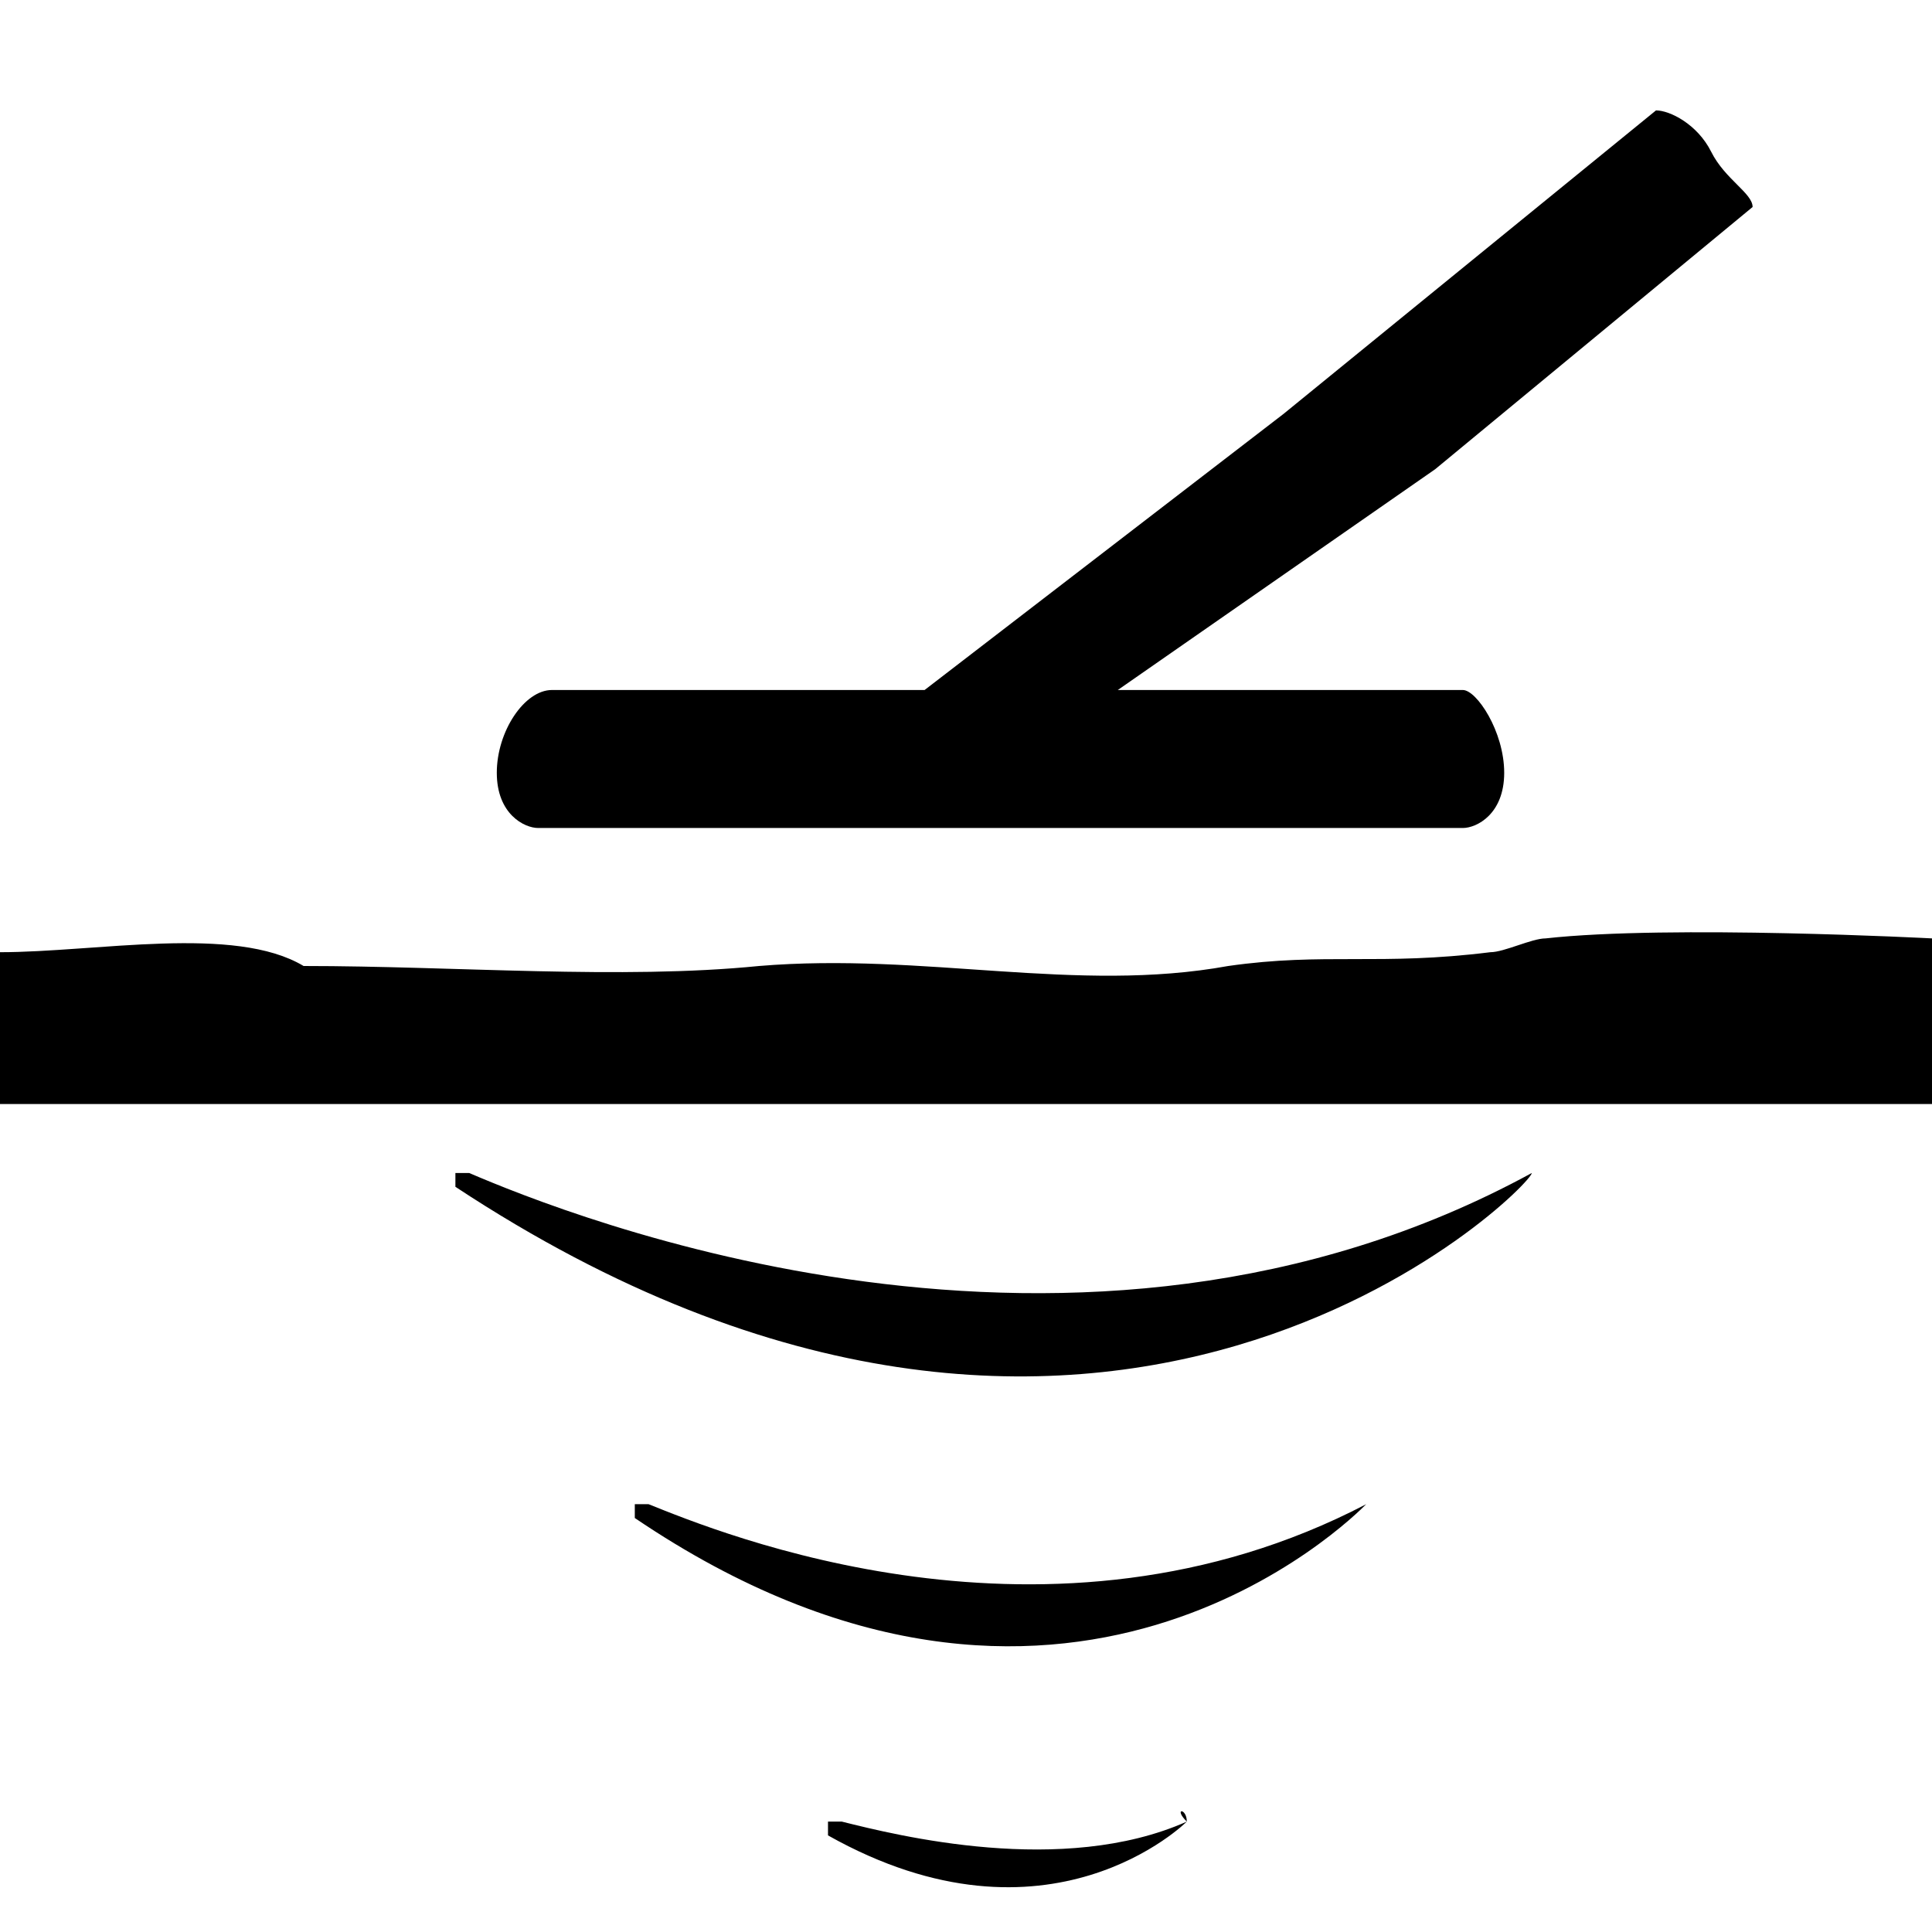 <?xml version="1.0" encoding="utf-8"?>
<!-- Generator: Adobe Illustrator 22.1.0, SVG Export Plug-In . SVG Version: 6.00 Build 0)  -->
<svg version="1.1" id="Layer_1" xmlns="http://www.w3.org/2000/svg" xmlns:xlink="http://www.w3.org/1999/xlink" x="0px" y="0px"
	 width="14px" height="14px" viewBox="0 0 14 14" enable-background="new 0 0 14 14" xml:space="preserve">
<path d="M14,6.8c0,0-1.9-0.1-2.8,0c-0.1,0-0.3,0.1-0.4,0.1C10,7,9.6,6.9,8.9,7c-1.1,0.2-2.2-0.1-3.4,0c-1,0.1-2.2,0-3.3,0
	C1.7,6.7,0.7,6.9,0,6.9V8h14V6.8z"/>
<path fill-rule="evenodd" clip-rule="evenodd" d="M12,0.8L9.3,3L6.7,5c0,0-0.3,0-0.7,0c-0.5,0-1.2,0-2,0C3.8,5,3.6,5.3,3.6,5.6
	C3.6,5.9,3.8,6,3.9,6c1.6,0,3.3,0,4.6,0s2.1,0,2.1,0c0.1,0,0.3-0.1,0.3-0.4c0-0.3-0.2-0.6-0.3-0.6H9.3H8.1l2.3-1.6l2.3-1.9
	c0-0.1-0.2-0.2-0.3-0.4C12.3,0.9,12.1,0.8,12,0.8z"/>
<path fill-rule="evenodd" clip-rule="evenodd" d="M11.1,8.5C11.1,8.5,11.1,8.5,11.1,8.5c-3.3,1.8-7,0.3-7.7,0c0,0,0,0,0,0
	c0,0,0,0,0,0c0,0,0,0,0,0c0,0,0,0-0.1,0c0,0,0,0,0,0.1C8,11.7,11.1,8.6,11.1,8.5C11.1,8.6,11.1,8.5,11.1,8.5z"/>
<path fill-rule="evenodd" clip-rule="evenodd" d="M9.9,10.9C9.8,10.9,9.8,10.9,9.9,10.9c-2.3,1.2-4.7,0.2-5.2,0c0,0,0,0,0,0
	c0,0,0,0,0,0l0,0c0,0-0.1,0-0.1,0c0,0,0,0,0,0.1C7.7,13.1,9.8,11,9.9,10.9C9.9,11,9.9,10.9,9.9,10.9z"/>
<path fill-rule="evenodd" clip-rule="evenodd" d="M8.6,13.2C8.6,13.1,8.5,13.1,8.6,13.2c-0.9,0.4-2.1,0.1-2.5,0c0,0-0.1,0-0.1,0
	c0,0,0,0,0,0.1C7.6,14.2,8.6,13.2,8.6,13.2C8.6,13.2,8.6,13.2,8.6,13.2z"/>
</svg>
